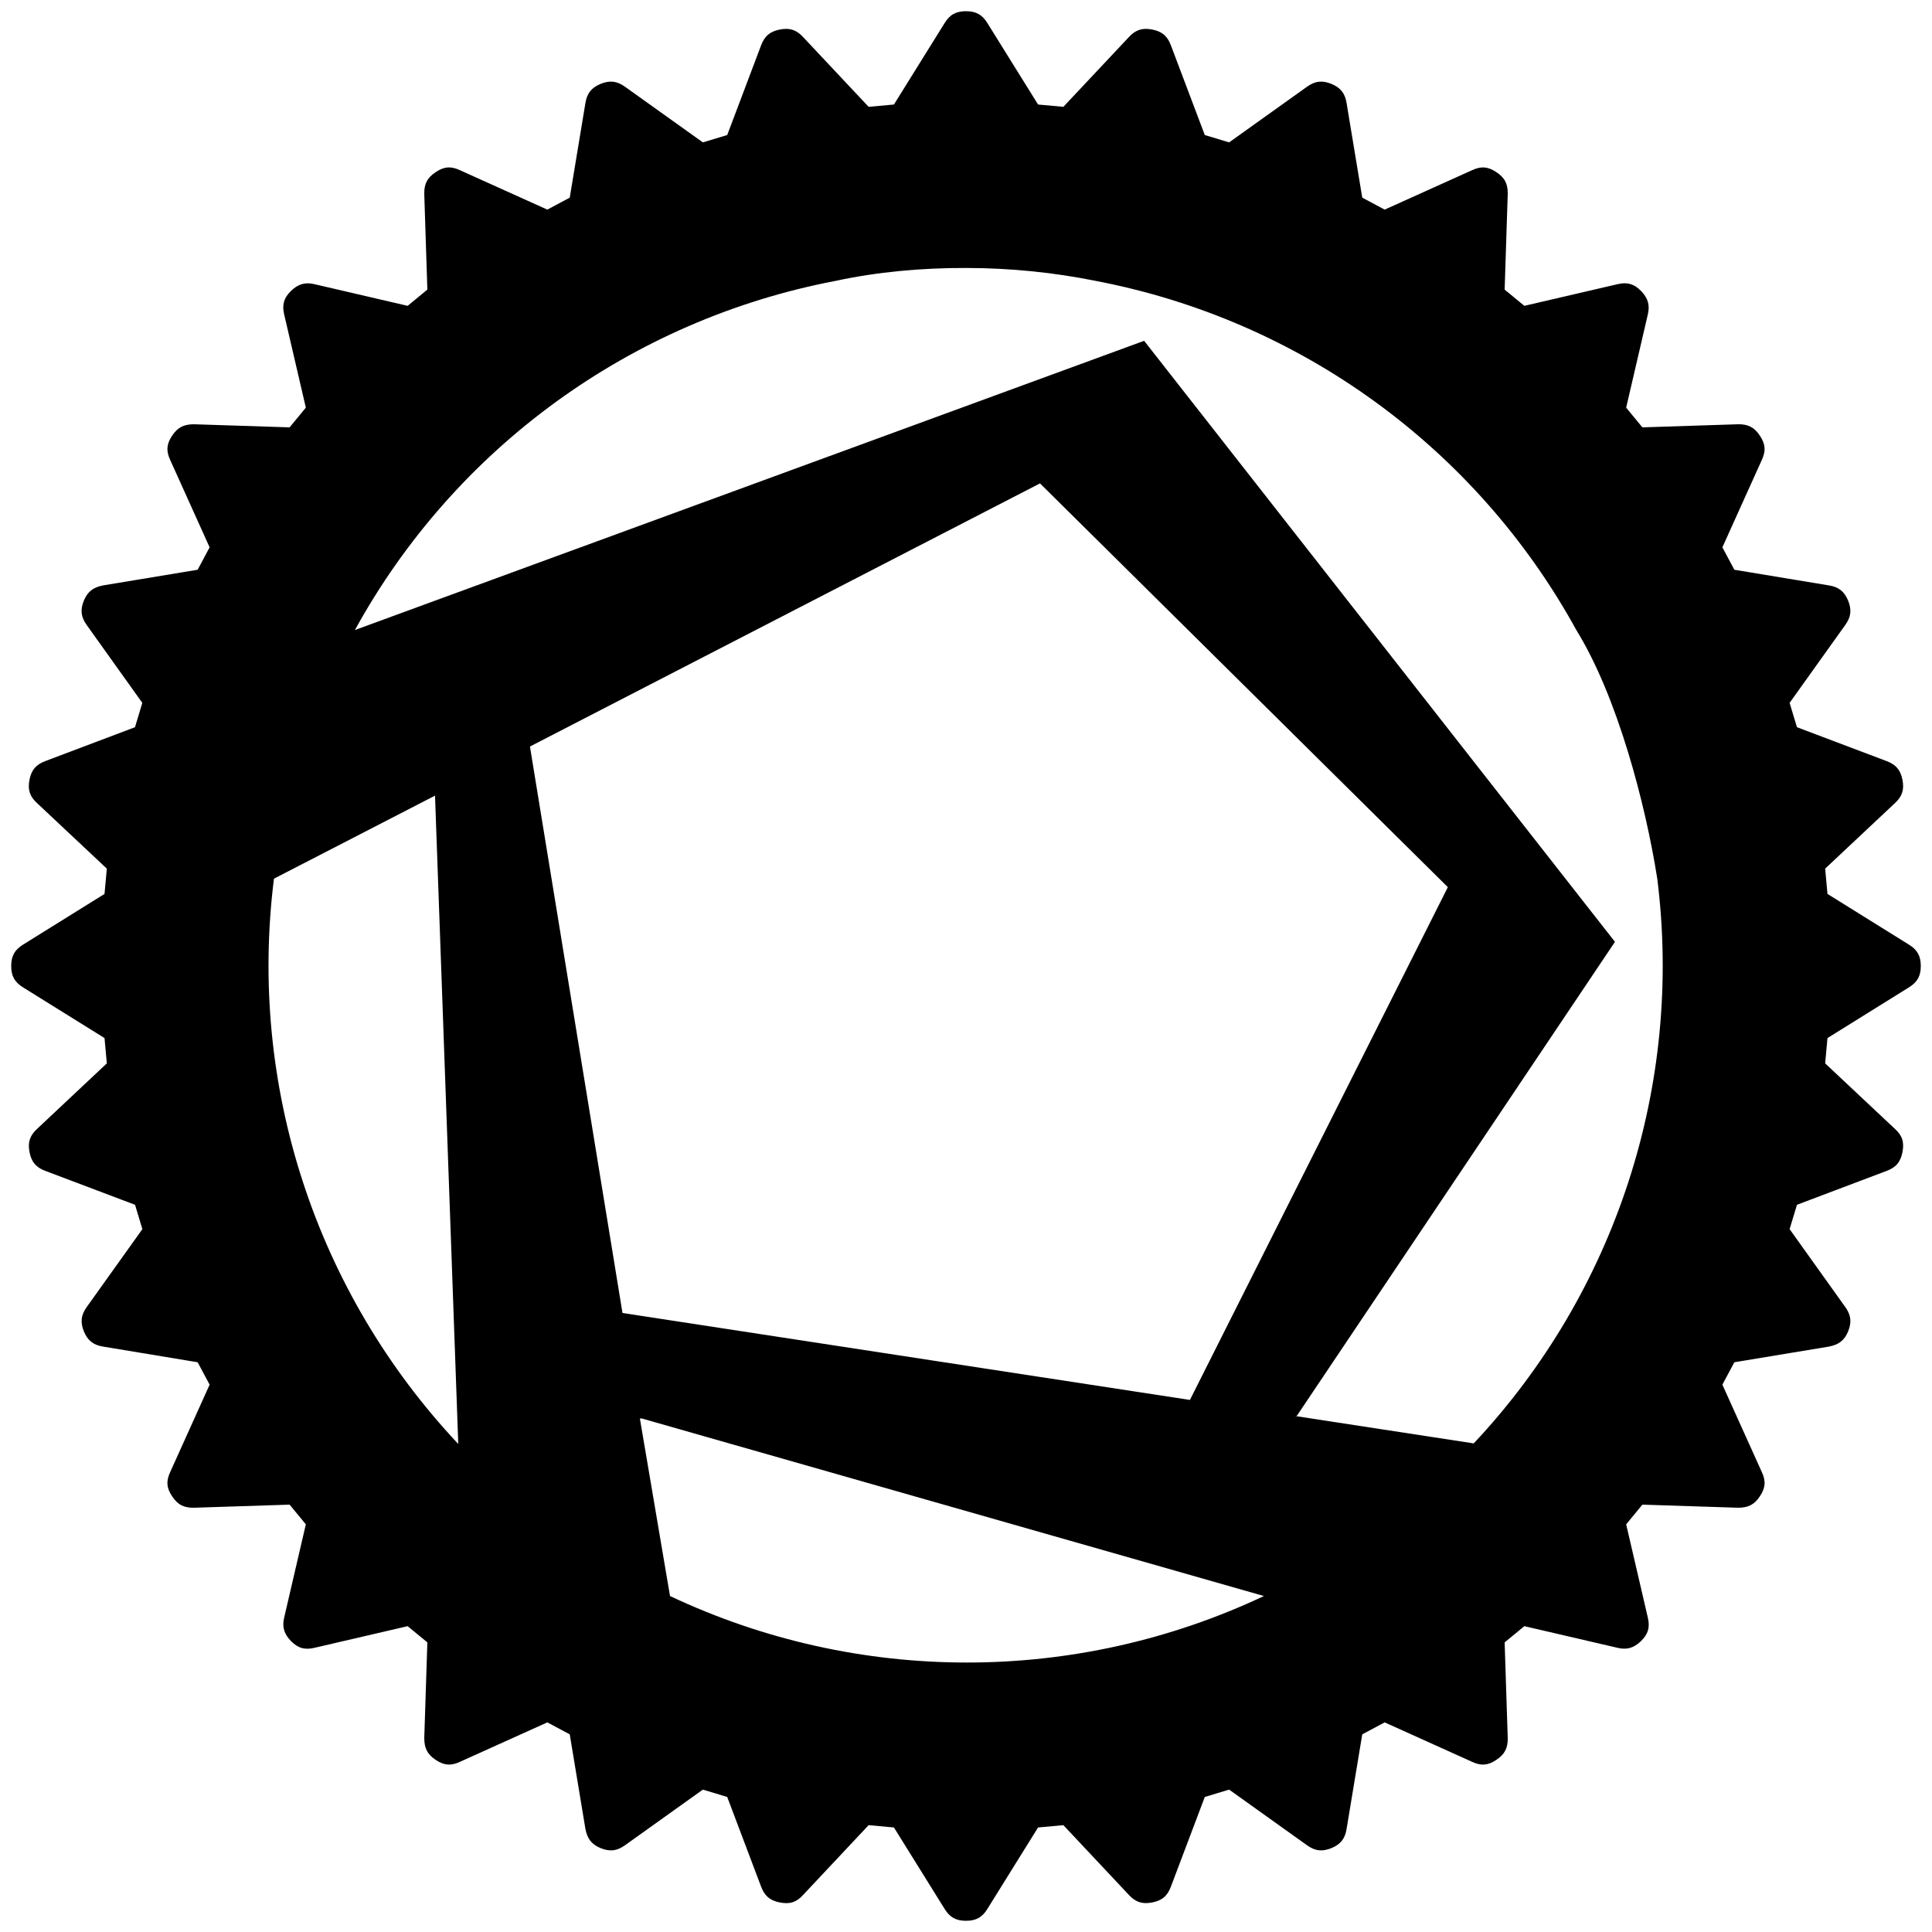 <?xml version="1.0" encoding="UTF-8" standalone="no"?>
<svg
   xmlns:dc="http://purl.org/dc/elements/1.1/"
   xmlns:cc="http://creativecommons.org/ns#"
   xmlns:rdf="http://www.w3.org/1999/02/22-rdf-syntax-ns#"
   xmlns:svg="http://www.w3.org/2000/svg"
   xmlns="http://www.w3.org/2000/svg"
   xmlns:sodipodi="http://sodipodi.sourceforge.net/DTD/sodipodi-0.dtd"
   xmlns:inkscape="http://www.inkscape.org/namespaces/inkscape"
   viewBox="0 0 100 100"
   height="100px"
   width="100px"
   y="0px"
   x="0px"
   version="1.1"
   id="svg4"
   sodipodi:docname="Rust-alt.svg"
   inkscape:version="0.92.4 5da689c313, 2019-01-14">
  <defs
     id="defs8" />
  <sodipodi:namedview
     pagecolor="#ffffff"
     bordercolor="#666666"
     borderopacity="1"
     objecttolerance="10"
     gridtolerance="10"
     guidetolerance="10"
     inkscape:pageopacity="0"
     inkscape:pageshadow="2"
     inkscape:window-width="1600"
     inkscape:window-height="826"
     id="namedview6"
     showgrid="false"
     inkscape:zoom="5.657"
     inkscape:cx="30.8"
     inkscape:cy="54.58"
     inkscape:window-x="0"
     inkscape:window-y="0"
     inkscape:window-maximized="1"
     inkscape:current-layer="svg4"
     showguides="false" />
  <path
     d="m 50,0.58 c -0.52,0 -0.84,0.179 -1.11,0.619 L 46.27,5.41 44.96,5.529 41.57,1.92 c -0.35,-0.38 -0.7,-0.491 -1.21,-0.391 -0.51,0.1 -0.79,0.34 -0.97,0.83 L 37.64,6.99 36.38,7.369 32.35,4.49 c -0.42,-0.3 -0.78,-0.34 -1.26,-0.15 -0.48,0.2 -0.71,0.49 -0.79,1 l -0.81,4.89 -1.16,0.62 -4.52,-2.039 c -0.47,-0.22 -0.83,-0.192 -1.26,0.1 -0.44,0.29 -0.6,0.618 -0.59,1.129 l 0.16,4.95 -1.02,0.84 -4.82,-1.12 c -0.5,-0.12 -0.86,0 -1.22,0.35 -0.37,0.36 -0.47,0.72 -0.35,1.22 l 1.12,4.82 -0.84,1.02 -4.95,-0.16 c -0.513,0 -0.84,0.15 -1.13,0.59 -0.29,0.43 -0.318,0.79 -0.1,1.26 l 2.04,4.52 -0.62,1.16 -4.891,0.81 c -0.51,0.1 -0.8,0.31 -1,0.79 -0.19,0.48 -0.152,0.84 0.148,1.26 l 2.879,4.03 -0.379,1.26 -4.631,1.75 c -0.49,0.18 -0.73,0.46 -0.83,0.97 -0.1,0.51 0.01,0.86 0.393,1.21 l 3.61,3.39 -0.119,1.31 -4.211,2.62 C 0.76,49.16 0.58,49.48 0.58,50 c 0,0.52 0.179,0.84 0.619,1.11 l 4.211,2.62 0.119,1.31 -3.609,3.39 c -0.38,0.35 -0.491,0.7 -0.391,1.21 0.1,0.51 0.34,0.79 0.83,0.97 l 4.631,1.75 0.379,1.26 -2.879,4.03 c -0.3,0.42 -0.34,0.78 -0.15,1.26 0.2,0.48 0.49,0.71 1,0.79 l 4.89,0.81 0.62,1.16 -2.039,4.52 c -0.22,0.47 -0.192,0.83 0.1,1.26 0.29,0.44 0.618,0.6 1.129,0.59 l 4.95,-0.16 0.84,1.02 -1.12,4.82 c -0.12,0.5 0,0.86 0.35,1.22 0.36,0.37 0.72,0.47 1.22,0.35 l 4.82,-1.12 1.02,0.84 -0.16,4.95 c 0,0.51 0.15,0.84 0.59,1.13 0.43,0.29 0.79,0.32 1.26,0.1 l 4.52,-2.04 1.16,0.62 0.81,4.89 c 0.1,0.51 0.31,0.8 0.79,1 0.48,0.19 0.84,0.15 1.26,-0.15 l 4.03,-2.88 1.26,0.38 1.75,4.63 c 0.18,0.49 0.46,0.73 0.97,0.83 0.51,0.1 0.86,0 1.21,-0.39 l 3.39,-3.61 1.31,0.12 2.62,4.21 c 0.27,0.44 0.59,0.62 1.11,0.62 0.52,0 0.84,-0.18 1.11,-0.62 l 2.62,-4.21 1.31,-0.12 3.39,3.61 c 0.35,0.38 0.7,0.49 1.21,0.39 0.51,-0.1 0.79,-0.34 0.97,-0.83 l 1.75,-4.63 1.26,-0.38 4.03,2.88 c 0.42,0.3 0.78,0.34 1.26,0.15 0.48,-0.2 0.71,-0.49 0.79,-1 l 0.81,-4.89 1.16,-0.62 4.52,2.04 c 0.47,0.22 0.83,0.19 1.26,-0.1 0.44,-0.29 0.6,-0.62 0.59,-1.13 l -0.16,-4.95 1.02,-0.84 4.82,1.12 c 0.5,0.12 0.86,0 1.22,-0.35 0.37,-0.36 0.47,-0.72 0.35,-1.22 l -1.12,-4.82 0.84,-1.02 4.95,0.16 c 0.51,0 0.84,-0.15 1.13,-0.59 0.29,-0.43 0.32,-0.79 0.1,-1.26 l -2.04,-4.52 0.62,-1.16 4.89,-0.81 c 0.51,-0.1 0.8,-0.31 1,-0.79 0.19,-0.48 0.15,-0.84 -0.15,-1.26 l -2.88,-4.03 0.38,-1.26 4.63,-1.75 c 0.49,-0.18 0.73,-0.46 0.83,-0.97 0.1,-0.51 0,-0.86 -0.39,-1.21 l -3.61,-3.39 0.12,-1.31 4.21,-2.62 c 0.44,-0.27 0.62,-0.59 0.62,-1.11 0,-0.52 -0.18,-0.84 -0.62,-1.11 l -4.21,-2.62 -0.12,-1.31 3.61,-3.39 c 0.38,-0.35 0.49,-0.7 0.39,-1.21 -0.1,-0.51 -0.34,-0.79 -0.83,-0.97 l -4.63,-1.75 -0.38,-1.26 2.88,-4.03 c 0.3,-0.42 0.34,-0.78 0.15,-1.26 -0.2,-0.48 -0.49,-0.71 -1,-0.79 l -4.89,-0.81 -0.62,-1.16 2.04,-4.52 c 0.22,-0.47 0.19,-0.83 -0.1,-1.26 -0.29,-0.44 -0.62,-0.6 -1.13,-0.59 l -4.95,0.16 -0.84,-1.02 1.12,-4.82 c 0.12,-0.5 0,-0.86 -0.35,-1.22 -0.36,-0.37 -0.72,-0.47 -1.22,-0.35 l -4.82,1.12 -1.02,-0.84 0.16,-4.95 C 78.05,9.527 77.89,9.2 77.45,8.91 77.02,8.62 76.66,8.591 76.19,8.811 L 71.67,10.85 70.51,10.23 69.7,5.34 C 69.62,4.83 69.39,4.54 68.91,4.34 68.43,4.15 68.07,4.19 67.65,4.49 L 63.62,7.369 62.36,6.99 60.61,2.359 C 60.43,1.869 60.15,1.629 59.64,1.529 59.13,1.429 58.78,1.54 58.43,1.92 L 55.04,5.529 53.73,5.41 51.11,1.199 C 50.84,0.76 50.52,0.58 50,0.58 Z M 50,13.87 c 2.31,0 4.6,0.24 6.72,0.67 10.57,2.02 19.69,8.64 24.87,18.07 2.13,3.45 3.58,9 4.19,12.87 1.34,10.67 -2.14,21.39 -9.5,29.23 l -9.26,-1.42 h 0.1 L 83.59,48.75 59.22,17.64 18.37,32.61 c 5.18,-9.43 14.3,-16.05 24.87,-18.07 2.18,-0.47 4.5,-0.68 6.8,-0.67 z M 53.83,25.02 74.94,45.92 61.59,72.46 32.22,67.96 27.43,38.64 Z M 22.52,41.18 v 0.1 l 1.2,33.46 C 16.32,66.87 12.84,56.15 14.18,45.48 Z m 10.6,32.24 h 0.1 l 32.2,9.19 c -9.73,4.59 -21.01,4.59 -30.74,0 z"
     id="path2"
     inkscape:connector-curvature="0"
     sodipodi:nodetypes="sccccscccccccccccccccccccccccccccccsccccsccccscccccccccccccccccccccccccccccsccccsccccscccccccccccccccccccccccccccccsccccsccccscccccccccccccccccccccccccccccsccccsccccccccccccccccccccccccccccc" />
</svg>

